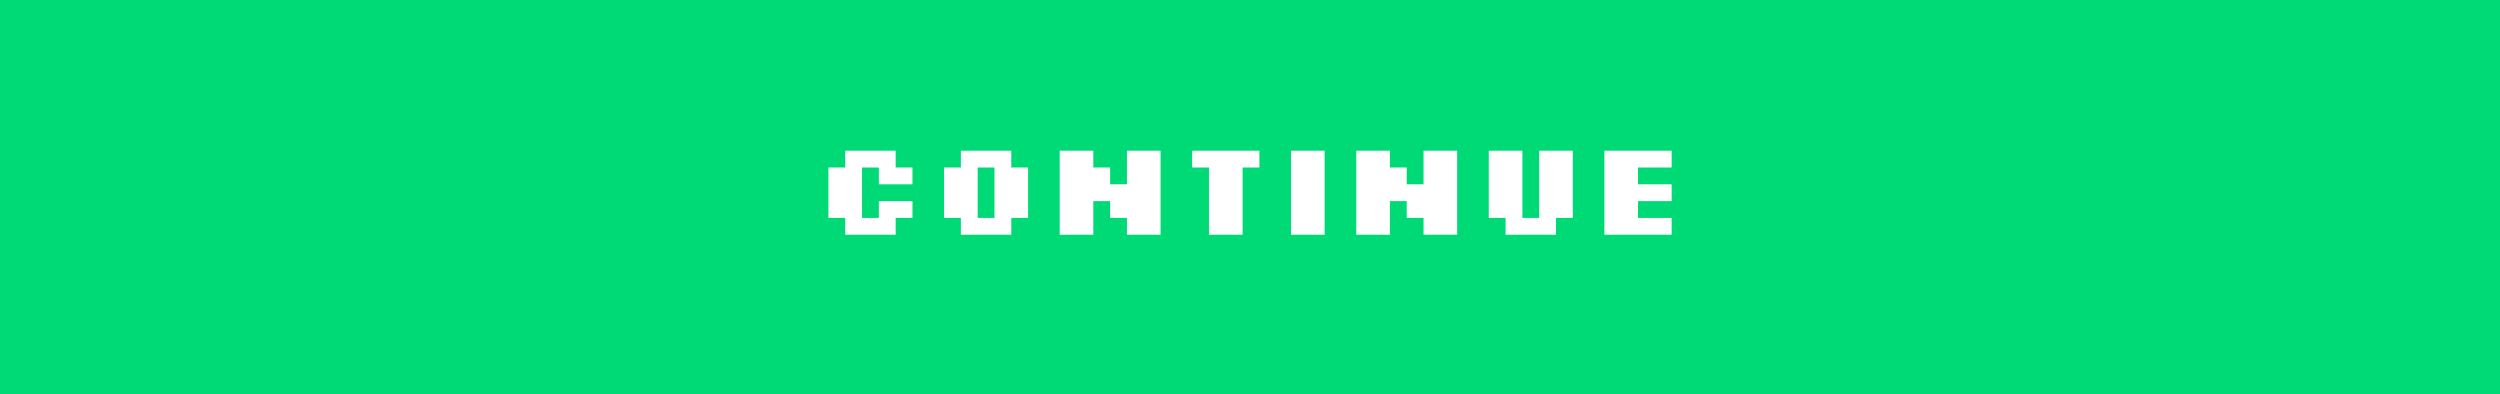 <svg width="425" height="67" viewBox="0 0 425 67" fill="none" xmlns="http://www.w3.org/2000/svg">
<rect width="425" height="67" fill="#00DA76"/>
<path d="M143.69 39.904V37.047H140.832V28.475H143.69V25.618H152.261V28.475H155.118V31.332H149.404V28.475H146.547V37.047H149.404V34.19H155.118V37.047H152.261V39.904H143.69ZM163.348 39.904V37.047H160.491V28.475H163.348V25.618H171.92V28.475H174.777V37.047H171.92V39.904H163.348ZM166.206 37.047H169.063V28.475H166.206V37.047ZM180.15 39.904V25.618H185.864V28.475H188.722V31.332H191.579V25.618H197.293V39.904H191.579V37.047H188.722V34.19H185.864V39.904H180.15ZM205.525 39.904V28.475H202.668V25.618H214.097V28.475H211.24V39.904H205.525ZM219.468 39.904V25.618H225.182V39.904H219.468ZM230.572 39.904V25.618H236.286V28.475H239.143V31.332H242.001V25.618H247.715V39.904H242.001V37.047H239.143V34.19H236.286V39.904H230.572ZM255.947 39.904V37.047H253.09V25.618H258.804V37.047H261.662V25.618H267.376V37.047H264.519V39.904H255.947ZM284.178 28.475H278.463V31.332H284.178V34.19H278.463V37.047H284.178V39.904H272.749V25.618H284.178V28.475Z" fill="white"/>
</svg>

